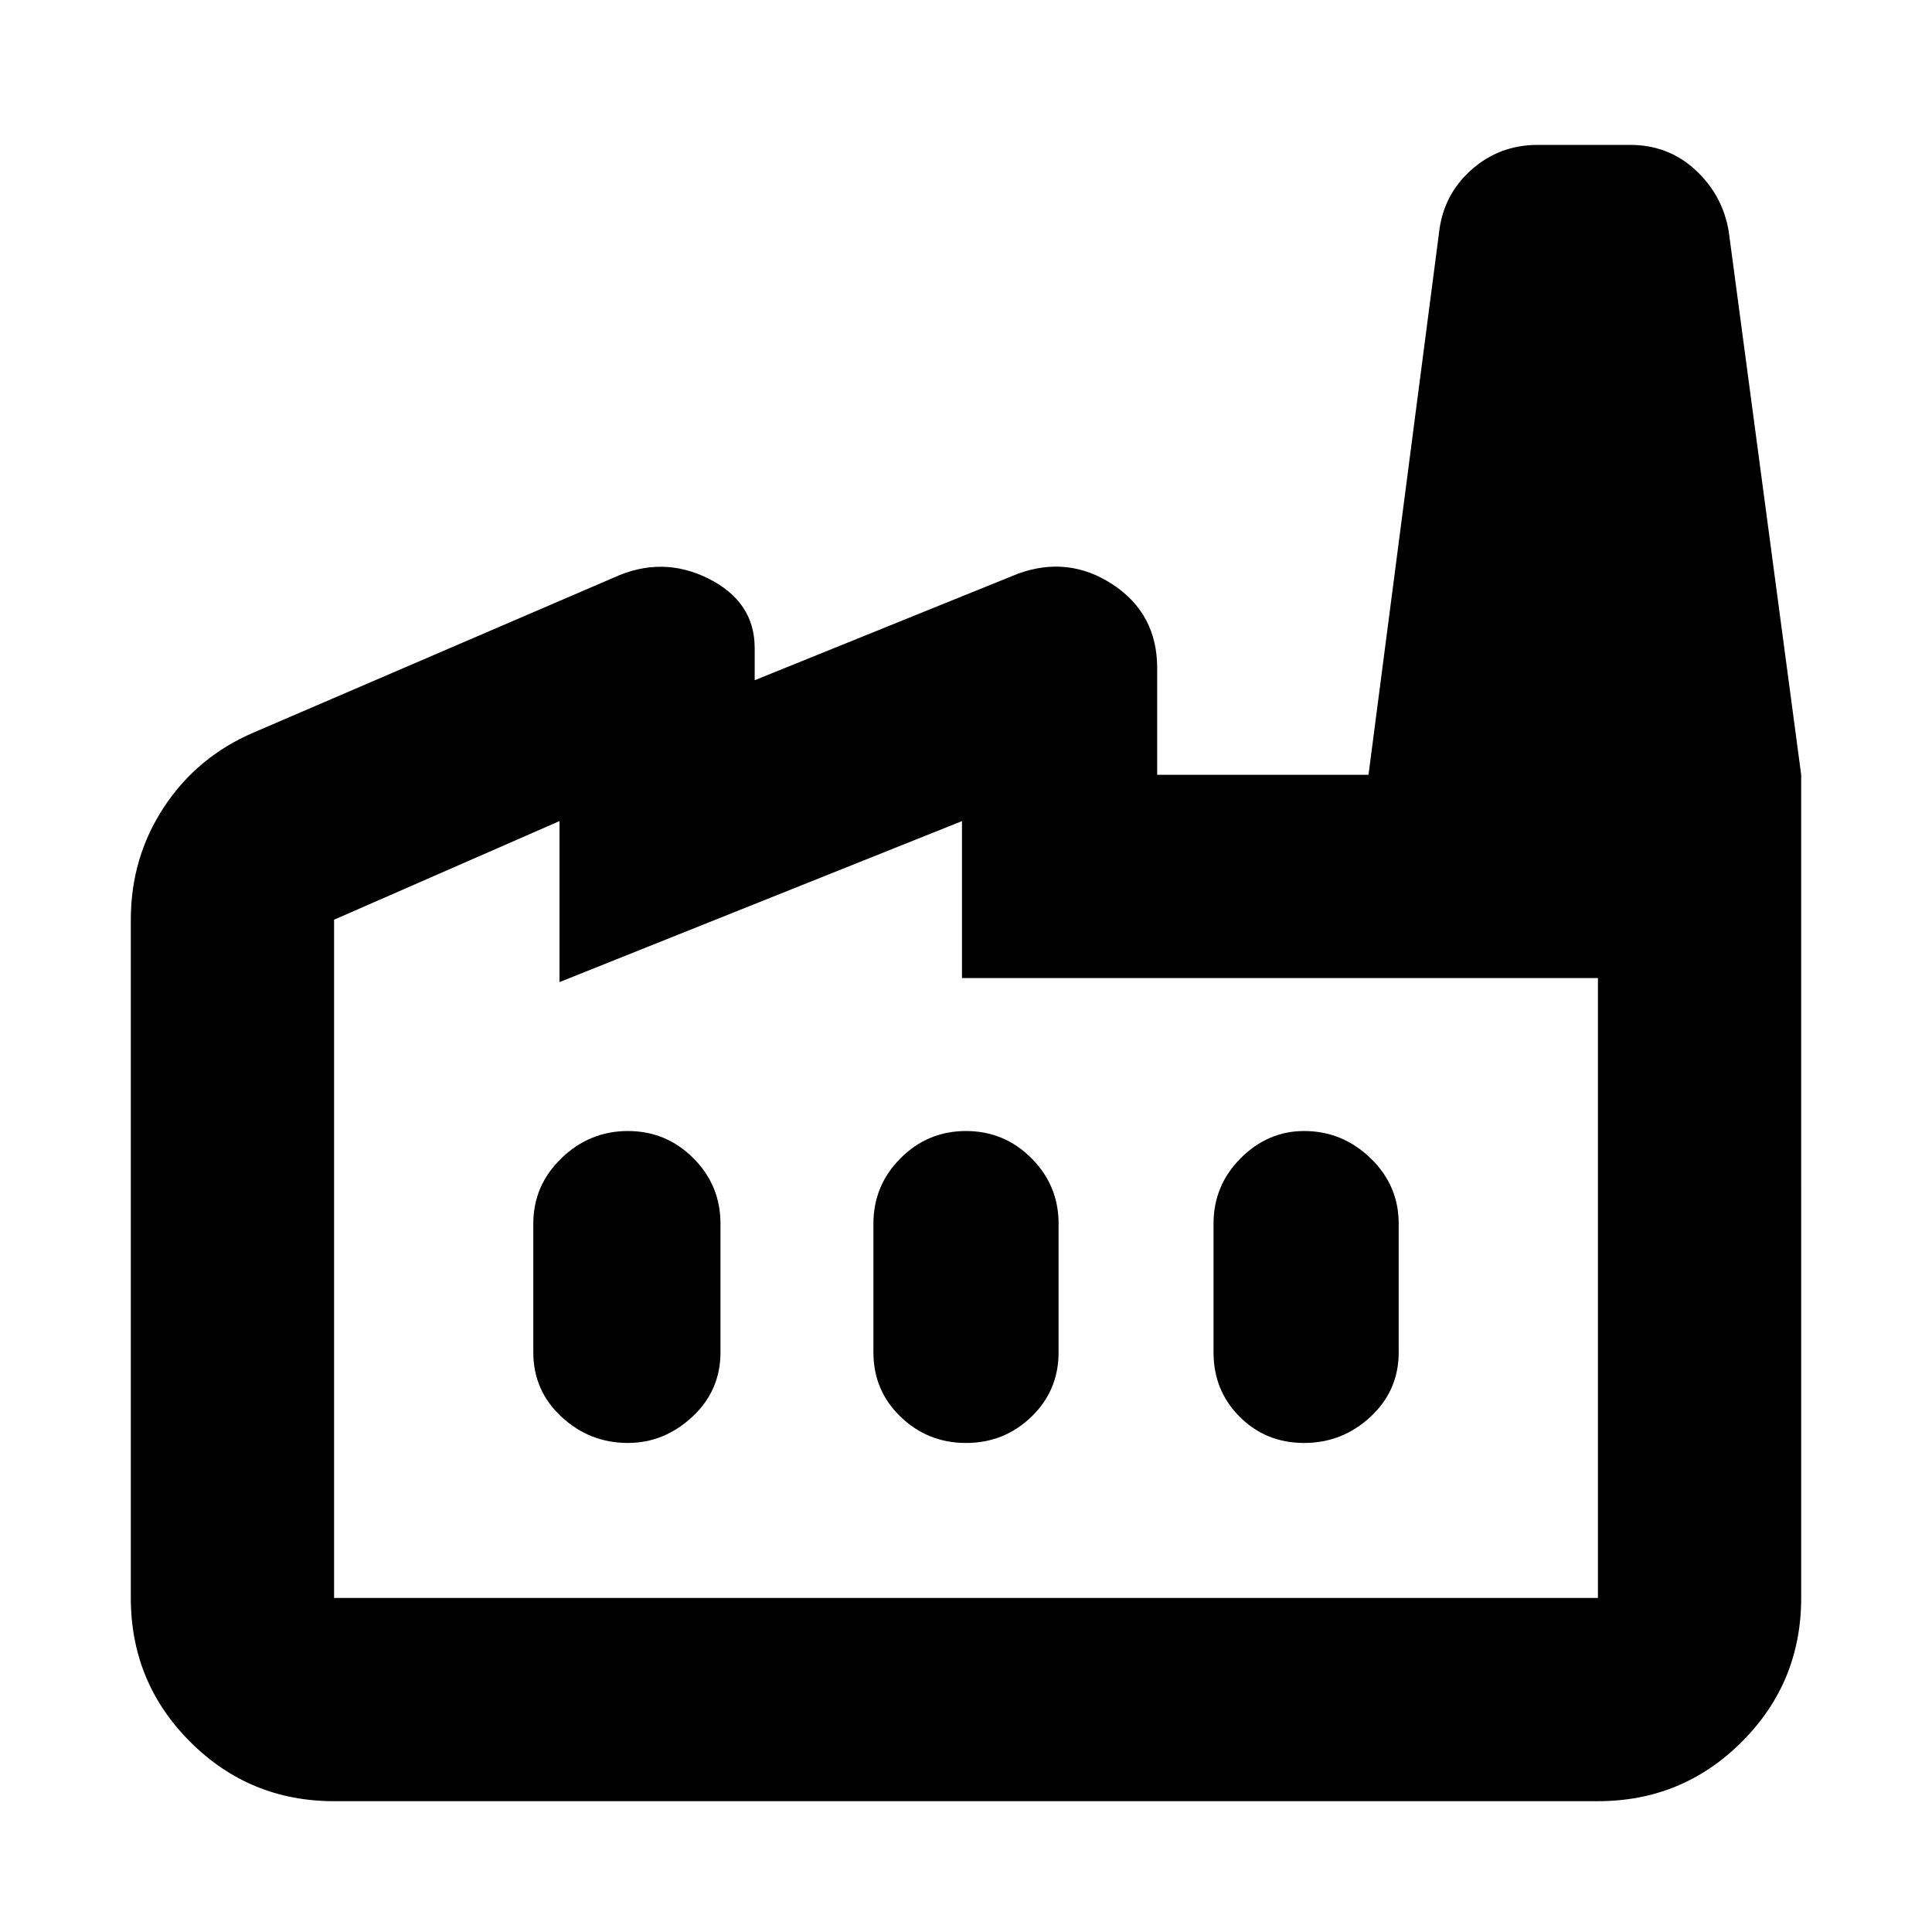 <svg xmlns="http://www.w3.org/2000/svg" height="24" width="24"><path d="M4.15 22.375q-1.05 0-1.788-.738-.737-.737-.737-1.787v-8.425q0-.775.413-1.4Q2.45 9.4 3.15 9.1l4.475-1.925q.6-.275 1.175.012.575.288.575.863v.4l3.275-1.325q.625-.225 1.175.137.55.363.55 1.038v1.325h8V19.85q0 1.05-.737 1.787-.738.738-1.788.738Zm15.7-10.225h-7.9V10.2l-5 2v-2l-2.8 1.225v8.425h15.7ZM12 17.925q.475 0 .812-.325.338-.325.338-.8v-1.6q0-.475-.338-.813-.337-.337-.812-.337-.475 0-.812.337-.338.338-.338.813v1.6q0 .475.338.8.337.325.812.325Zm-4.2 0q.45 0 .8-.325.35-.325.35-.8v-1.6q0-.475-.337-.813-.338-.337-.813-.337-.475 0-.825.337-.35.338-.35.813v1.6q0 .475.35.8.35.325.825.325Zm8.4 0q.475 0 .825-.325t.35-.8v-1.6q0-.475-.35-.813-.35-.337-.825-.337-.45 0-.787.337-.338.338-.338.813v1.6q0 .475.325.8.325.325.8.325Zm6.175-8.3H17l.875-6.725q.05-.475.4-.788.35-.312.825-.312h1.15q.475 0 .812.312.338.313.413.763ZM19.85 19.85H4.15h15.7Z"/></svg>